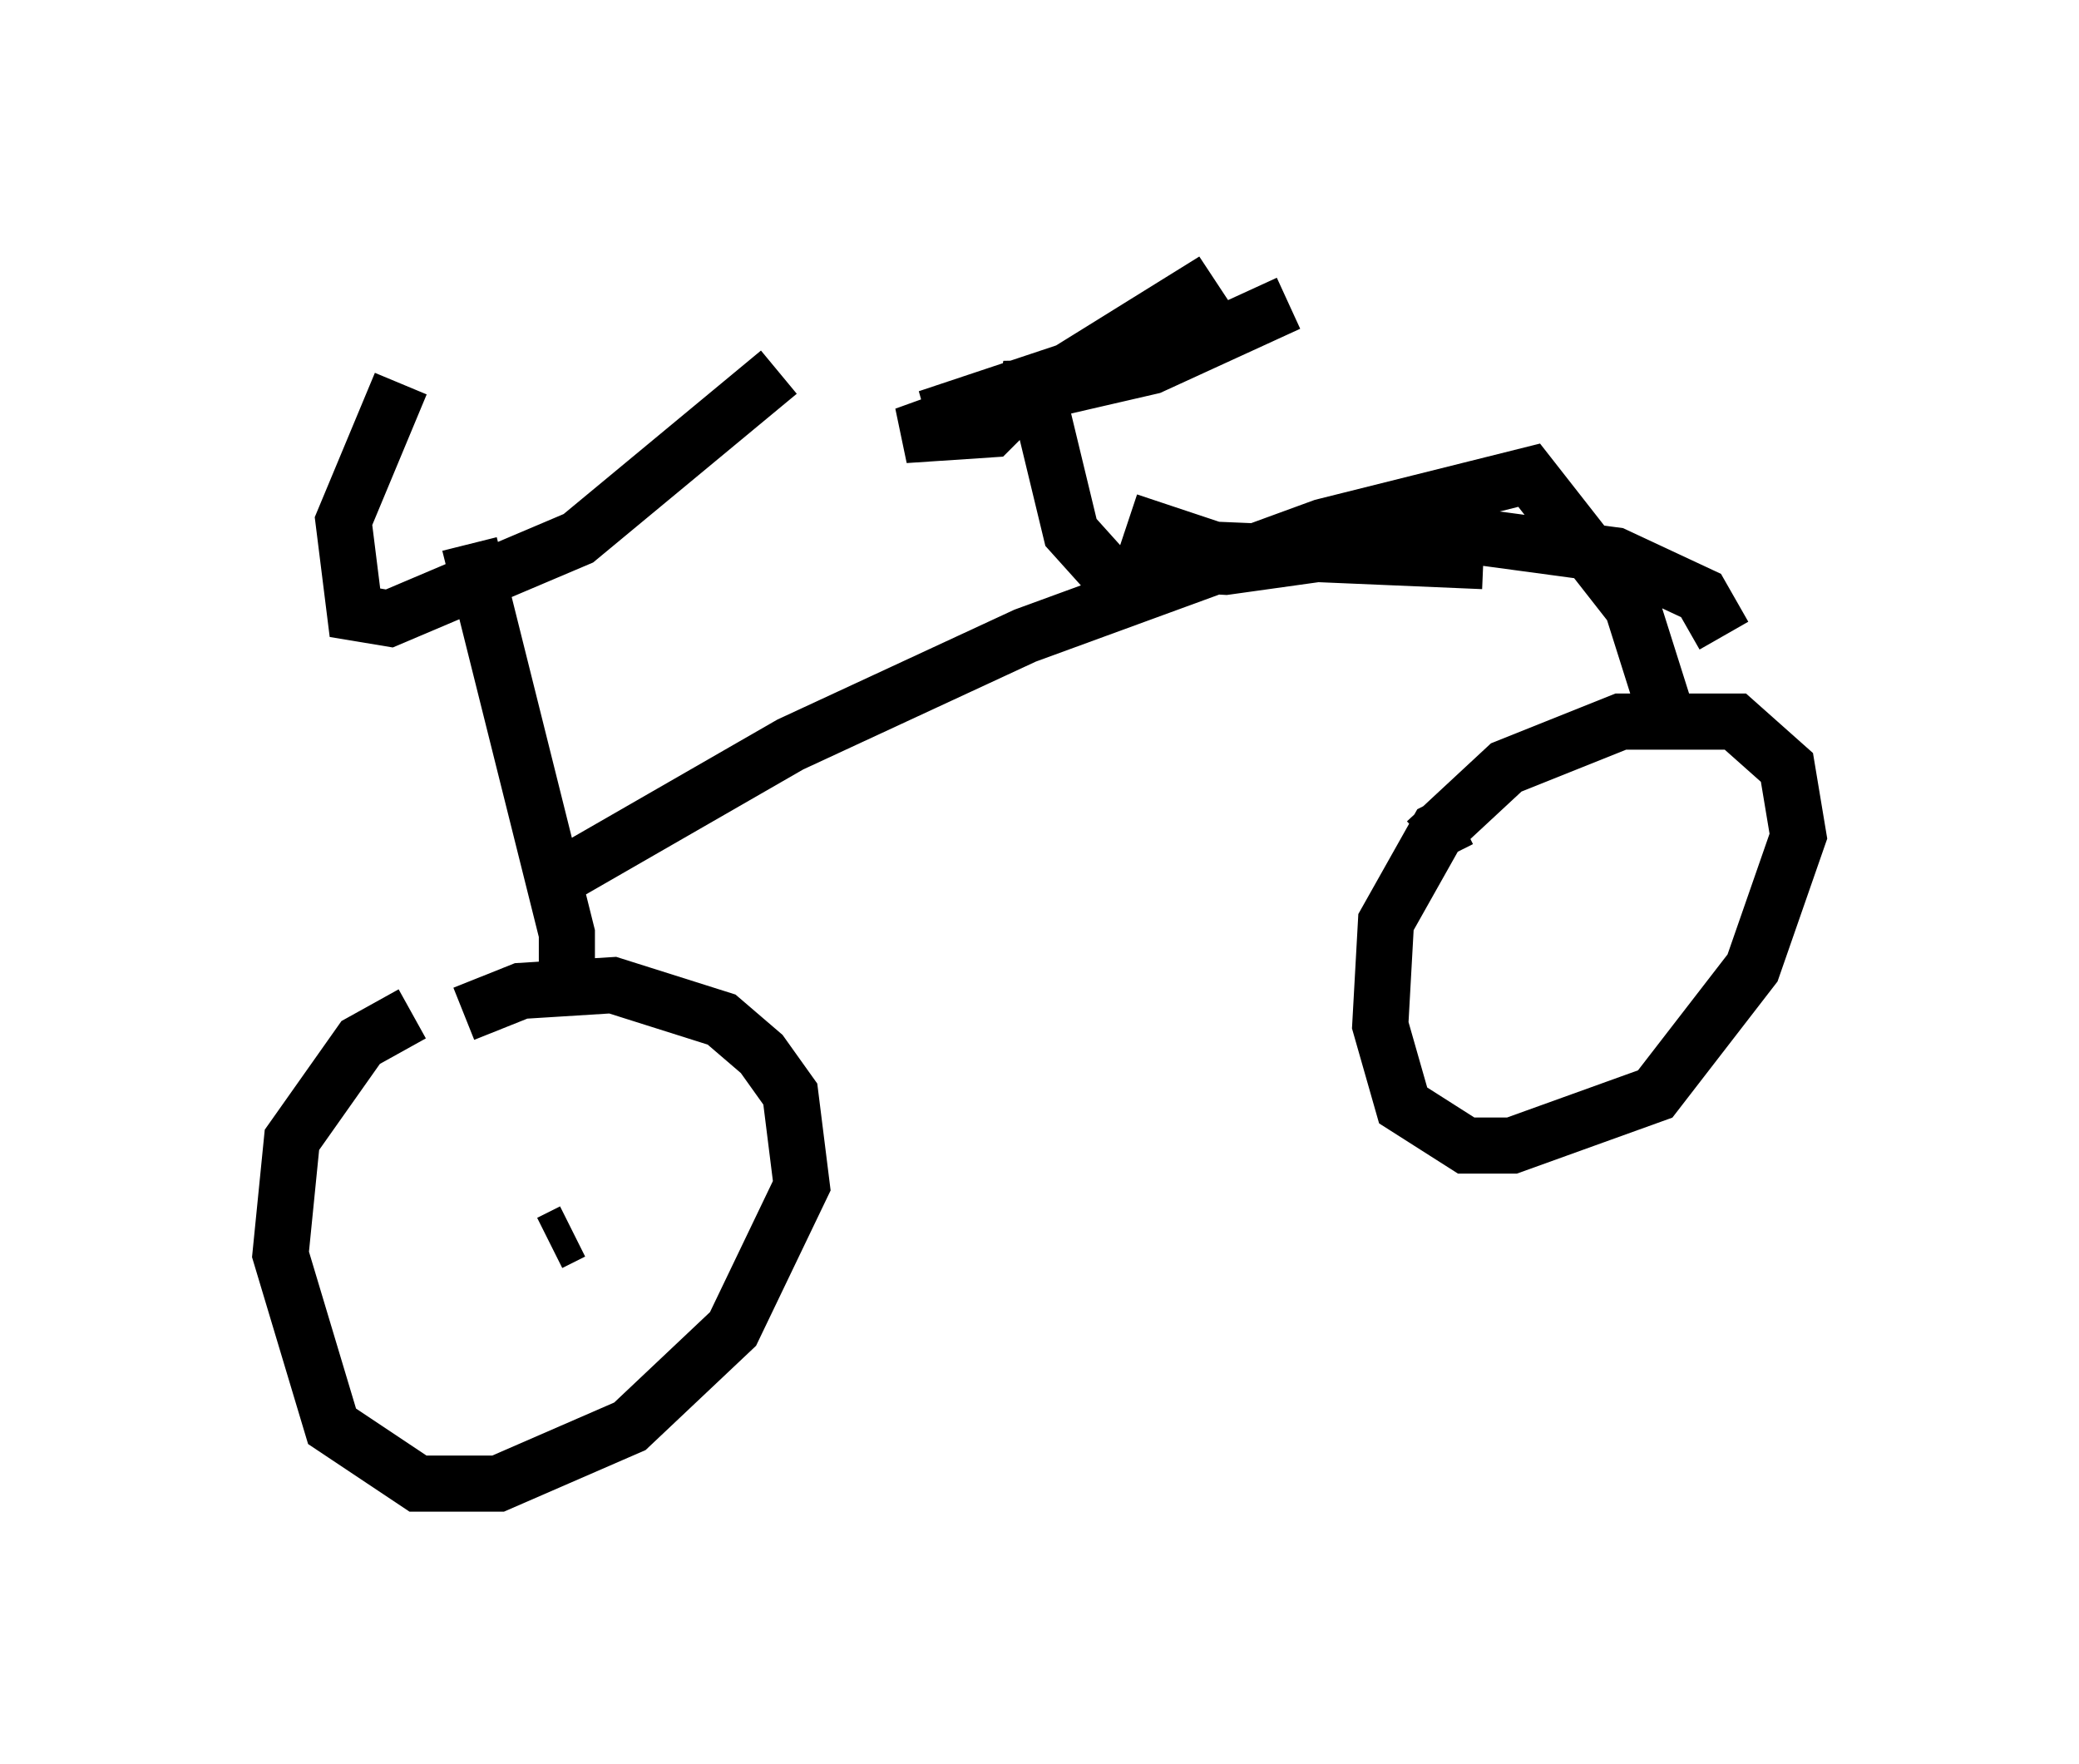 <?xml version="1.0" encoding="utf-8" ?>
<svg baseProfile="full" height="31.438" version="1.1" width="37.052" xmlns="http://www.w3.org/2000/svg" xmlns:ev="http://www.w3.org/2001/xml-events" xmlns:xlink="http://www.w3.org/1999/xlink"><defs /><rect fill="white" height="31.438" width="37.052" x="0" y="0" /><path d="M7.96, 18.067 m-0.613, 0.0 l-0.919, 0.51 -1.225, 1.735 l-0.204, 2.042 0.919, 3.063 l1.531, 1.021 1.429, 0.0 l2.348, -1.021 1.838, -1.735 l1.225, -2.552 -0.204, -1.633 l-0.51, -0.715 -0.715, -0.613 l-1.94, -0.613 -1.633, 0.102 l-1.021, 0.408 m1.531, 4.083 l0.408, -0.204 m15.823, -7.35 l-0.408, 0.204 -0.919, 1.633 l-0.102, 1.838 0.408, 1.429 l1.123, 0.715 0.817, 0.0 l2.552, -0.919 1.735, -2.246 l0.817, -2.348 -0.204, -1.225 l-0.919, -0.817 -2.042, 0.0 l-2.042, 0.817 -1.429, 1.327 m3.063, 1.123 l0.0, 0.0 m-18.375, 1.633 l0.0, -1.123 -1.735, -6.942 m-1.225, -2.858 l-1.021, 2.45 0.204, 1.633 l0.613, 0.102 3.369, -1.429 l3.573, -2.96 m-3.879, 8.983 l4.083, -2.348 4.185, -1.94 l5.308, -1.94 3.675, -0.919 l1.838, 2.348 0.613, 1.94 m-4.696, -3.369 l3.777, 0.51 1.531, 0.715 l0.408, 0.715 m-10.617, -2.042 l1.531, 0.51 4.798, 0.204 m-6.431, 0.0 l1.838, 0.102 4.39, -0.613 m-6.227, 1.021 l-0.919, -1.021 -0.715, -2.96 l-0.102, 0.51 -0.613, 0.613 l-1.531, 0.102 2.552, -0.919 l2.96, -1.838 -2.042, 1.429 l-3.063, 1.021 3.981, -0.919 l2.45, -1.123 " fill="none" stroke="black" stroke-width="1" /></svg>